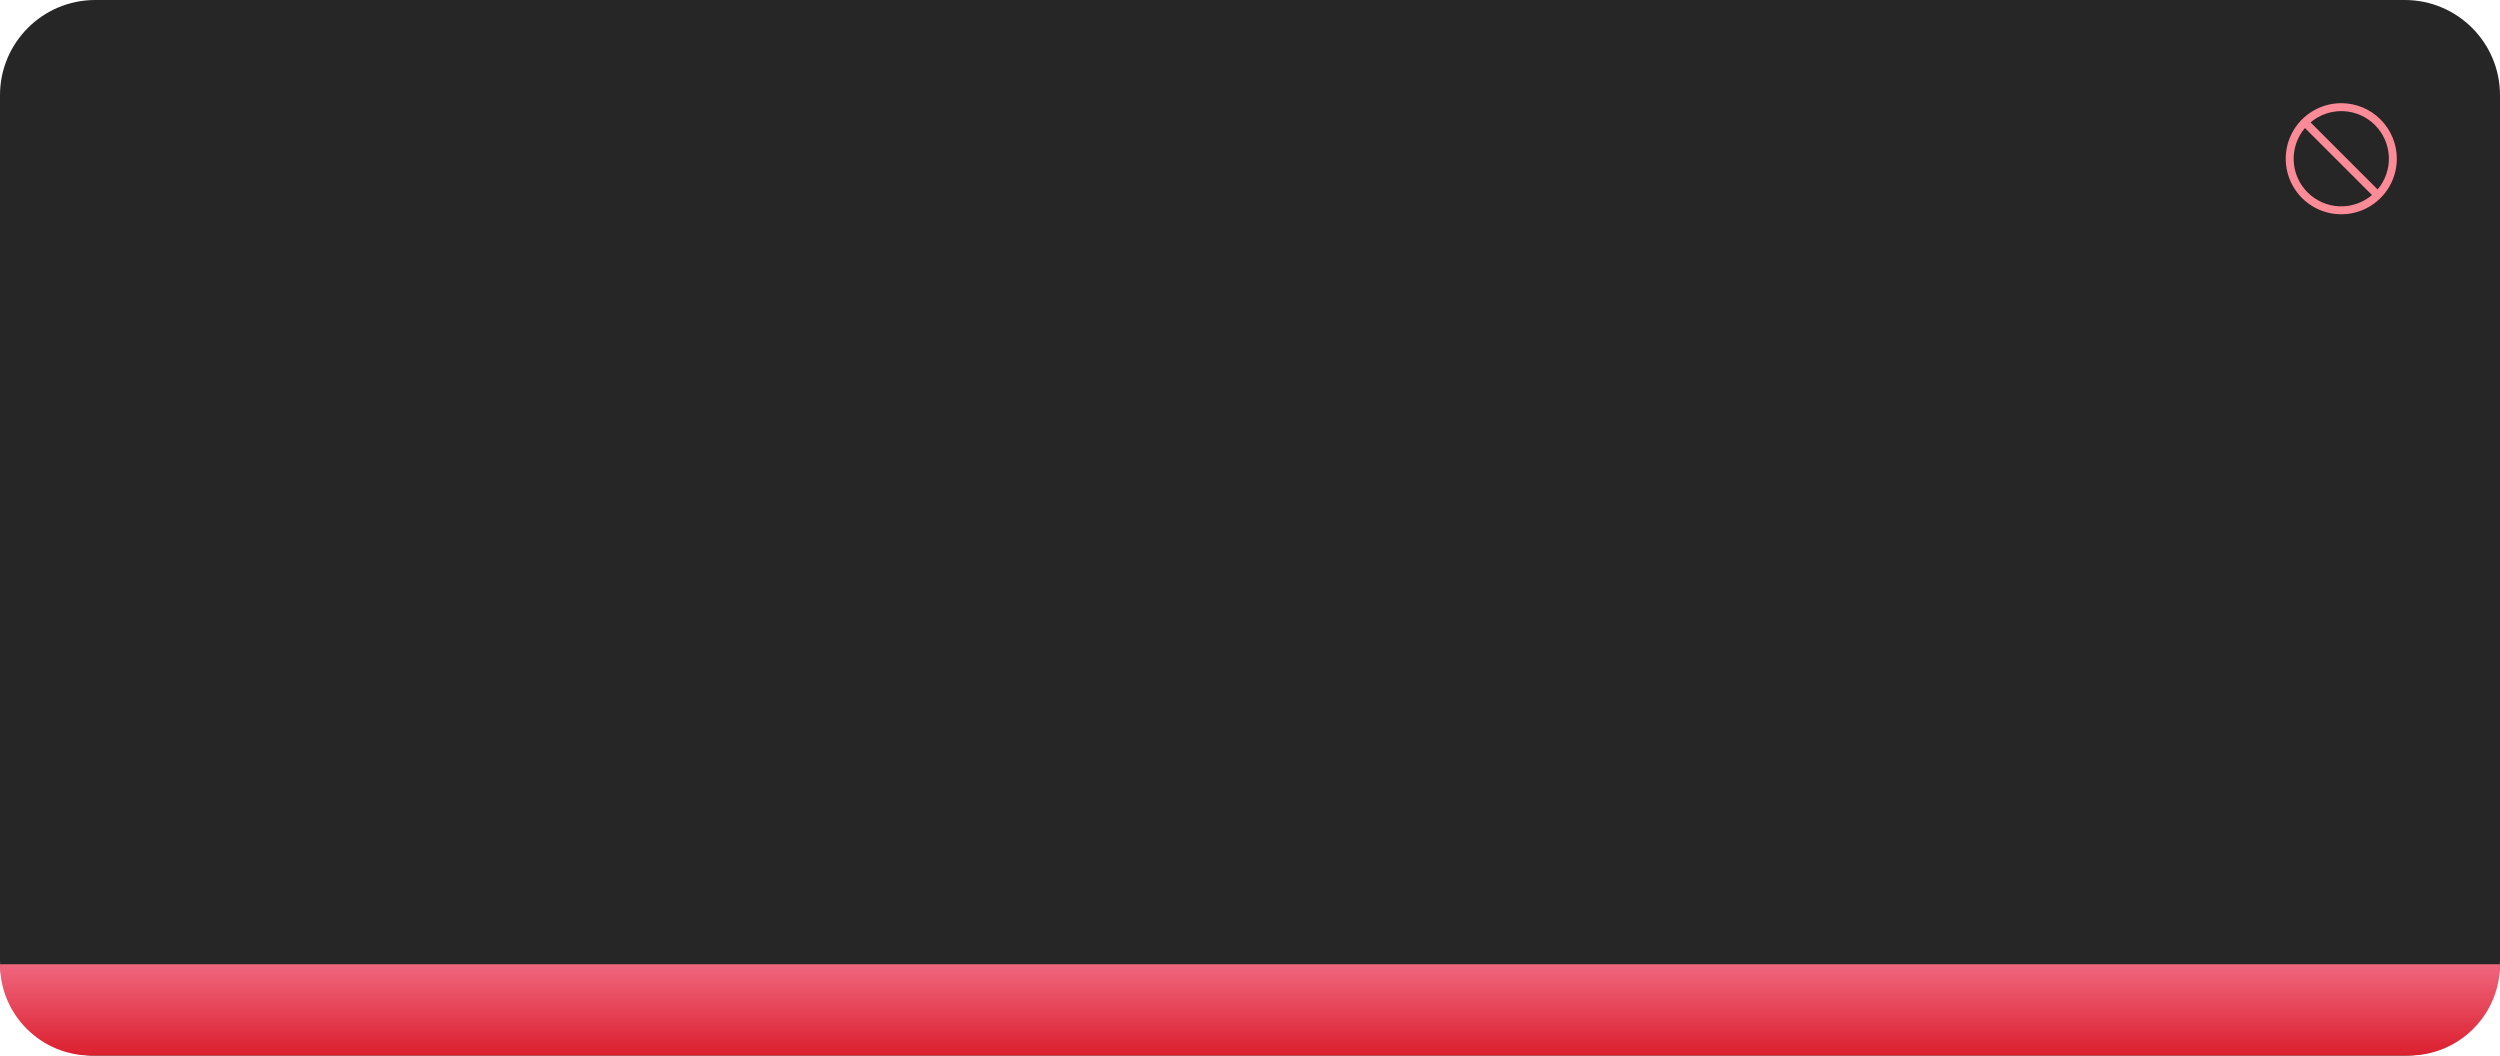 <svg width="630" height="266" viewBox="0 0 630 266" fill="none" xmlns="http://www.w3.org/2000/svg">
<path d="M0 24C0 10.745 10.745 0 24 0H606C619.255 0 630 10.745 630 24V242C630 255.255 619.255 266 606 266H24C10.745 266 0 255.255 0 242V24Z" fill="#262626"/>
<path d="M590 26C587.231 26 584.524 26.821 582.222 28.359C579.92 29.898 578.125 32.084 577.066 34.642C576.006 37.2 575.729 40.015 576.269 42.731C576.809 45.447 578.143 47.941 580.101 49.899C582.058 51.857 584.553 53.191 587.269 53.731C589.984 54.271 592.799 53.994 595.358 52.934C597.916 51.874 600.102 50.08 601.641 47.778C603.179 45.475 604 42.769 604 40C603.996 36.288 602.52 32.729 599.895 30.105C597.27 27.48 593.712 26.004 590 26ZM599.155 47.74L582.259 30.845C584.554 28.898 587.497 27.886 590.504 28.01C593.511 28.133 596.361 29.383 598.489 31.511C600.617 33.639 601.867 36.489 601.99 39.496C602.113 42.502 601.101 45.445 599.155 47.74ZM580.845 32.259L597.741 49.154C595.446 51.101 592.503 52.113 589.496 51.99C586.489 51.866 583.639 50.617 581.511 48.489C579.383 46.361 578.134 43.511 578.01 40.504C577.887 37.497 578.899 34.554 580.845 32.259Z" fill="#FC8B98"/>
<path d="M0 243H630C630 255.703 619.703 266 607 266H23C10.297 266 0 255.703 0 243Z" fill="url(#paint0_linear_2135_7938)"/>
<defs>
<linearGradient id="paint0_linear_2135_7938" x1="315" y1="243" x2="315" y2="266" gradientUnits="userSpaceOnUse">
<stop stop-color="#F0677E"/>
<stop offset="1" stop-color="#DB1F2E"/>
</linearGradient>
</defs>
</svg>
